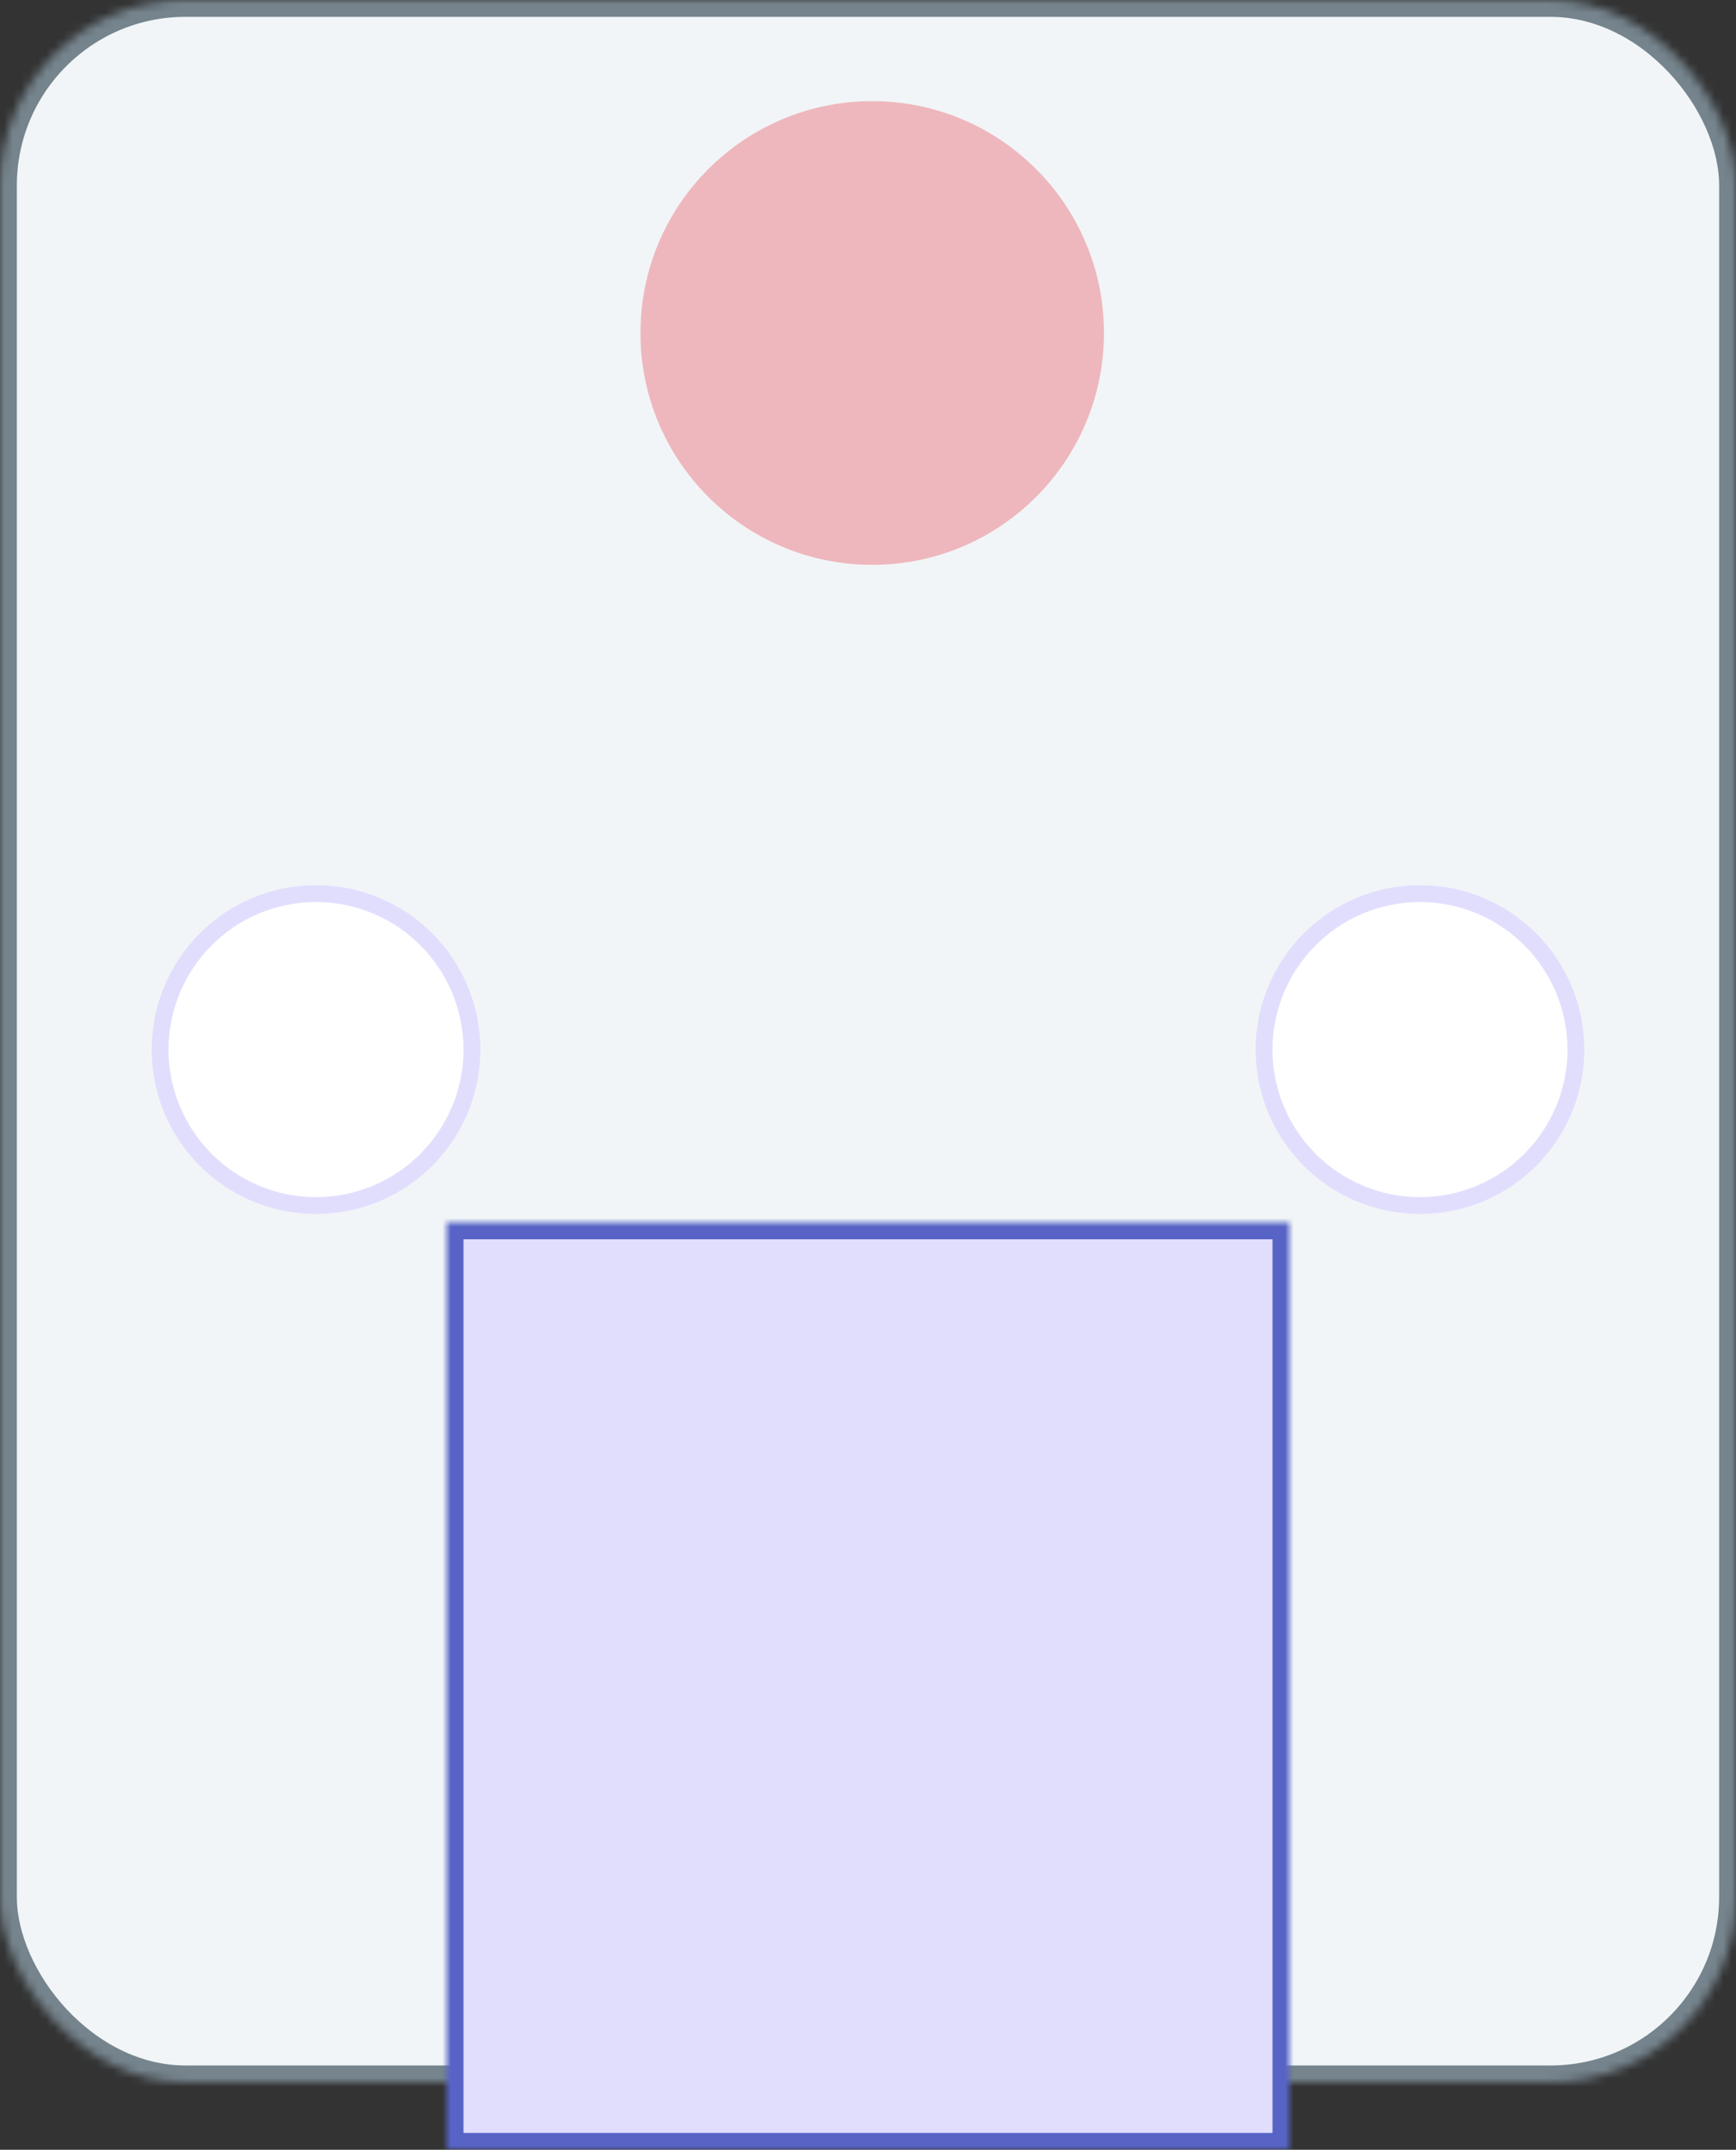 <?xml version="1.0" encoding="UTF-8"?>
<svg width="206px" height="255px" viewBox="0 0 206 255" version="1.1" xmlns="http://www.w3.org/2000/svg" xmlns:xlink="http://www.w3.org/1999/xlink">
    <rect x="0" y="0" width="206" height="255" fill="#333333" stroke="none"/>
    <!-- Generator: Sketch 42 (36781) - http://www.bohemiancoding.com/sketch -->
    <title>LED</title>
    <desc>Created with Sketch.</desc>
    <defs>
        <rect id="path-1" x="0" y="0" width="206" height="247" rx="22"></rect>
        <mask id="mask-2" maskContentUnits="userSpaceOnUse" maskUnits="objectBoundingBox" x="0" y="0" width="206" height="247" fill="white">
            <use xlink:href="#path-1"></use>
        </mask>
        <rect id="path-3" x="0" y="0" width="100" height="110"></rect>
        <mask id="mask-4" maskContentUnits="userSpaceOnUse" maskUnits="objectBoundingBox" x="0" y="0" width="100" height="110" fill="white">
            <use xlink:href="#path-3"></use>
        </mask>
    </defs>
    <g id="Shield-Light" stroke="none" stroke-width="1" fill="none" fill-rule="evenodd">
        <g id="LED">
            <use id="Rectangle-5" stroke="#75848D" mask="url(#mask-2)" stroke-width="4" fill="#F1F5F7" xlink:href="#path-1"></use>
            <g id="ranura" transform="translate(19, 106)" stroke="#E1DEFD" stroke-width="2" fill="#FFFFFF">
                <circle id="Oval" cx="18.5" cy="18.5" r="18.5"></circle>
            </g>
            <g id="ranura" transform="translate(150, 106)" stroke="#E1DEFD" stroke-width="2" fill="#FFFFFF">
                <circle id="Oval" cx="18.5" cy="18.5" r="18.5"></circle>
            </g>
            <circle id="Oval-4" fill="#EEB7BD" cx="103.5" cy="39.5" r="27.5"></circle>
            <g id="conector" transform="translate(53, 145)" stroke="#5764C6" stroke-width="4" fill="#E1DEFD">
                <use id="Rectangle-2" mask="url(#mask-4)" xlink:href="#path-3"></use>
            </g>
        </g>
    </g>
</svg>